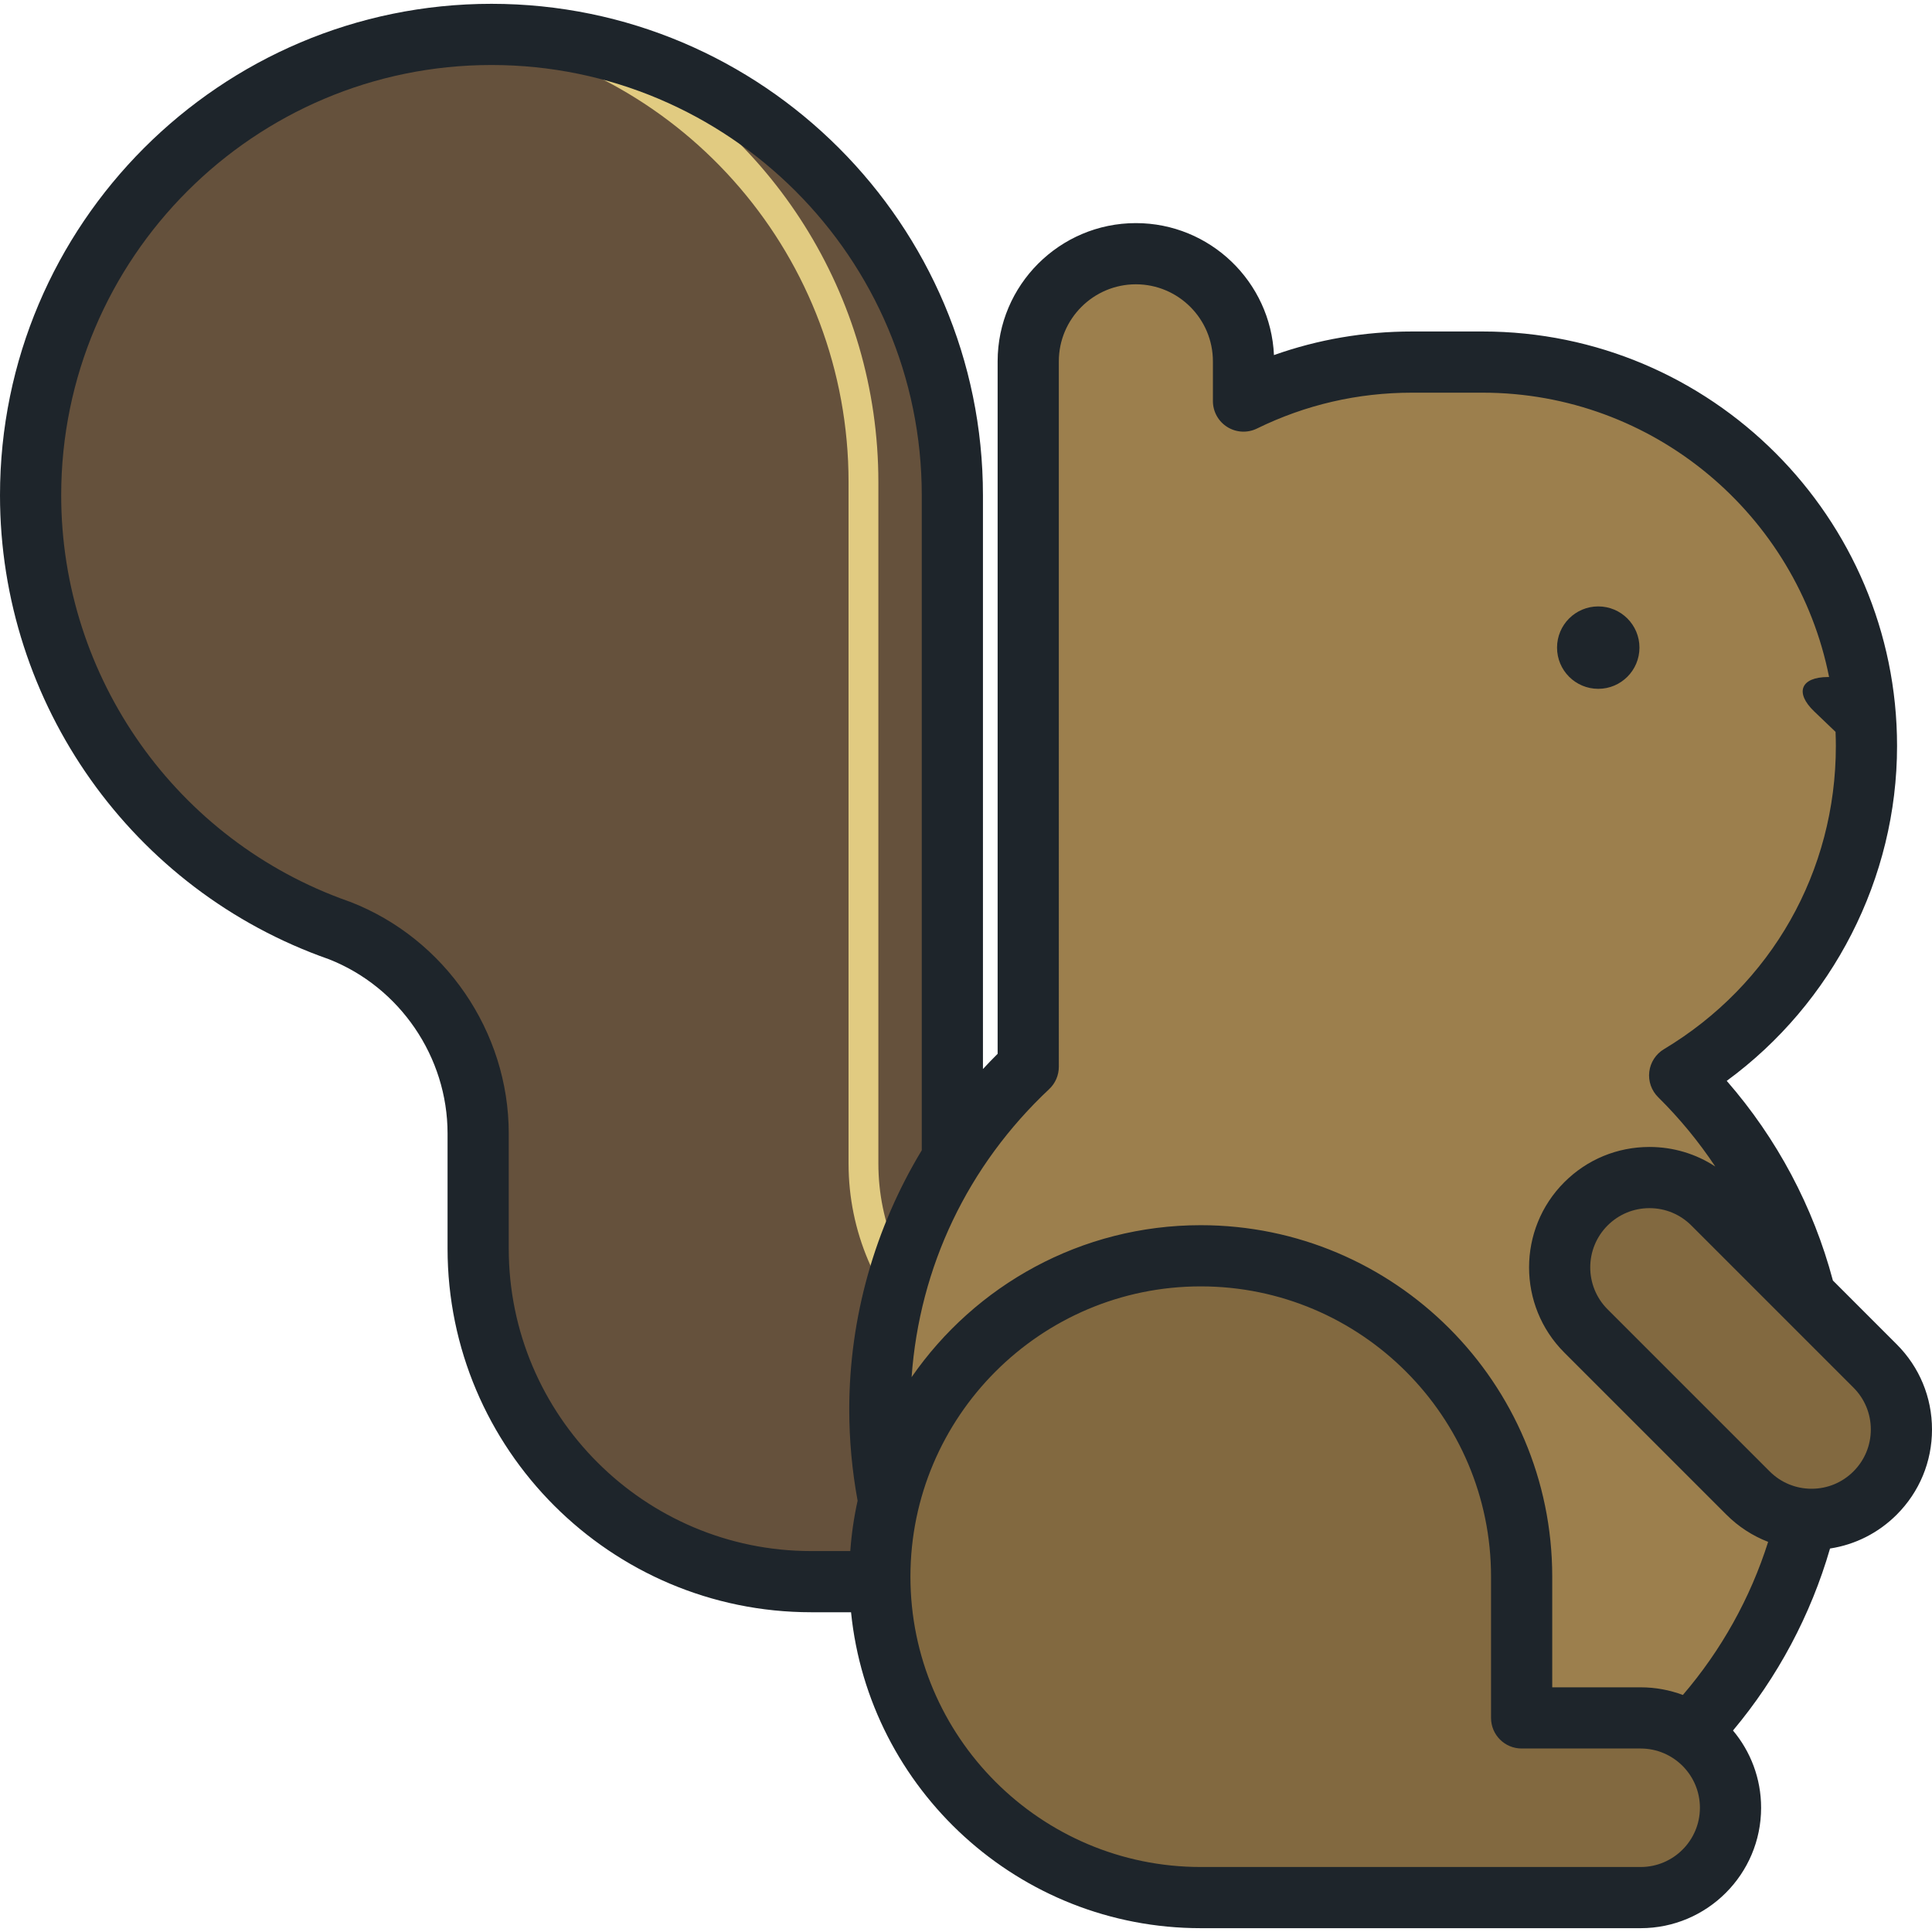 <?xml version="1.0" encoding="iso-8859-1"?>
<!-- Generator: Adobe Illustrator 19.0.0, SVG Export Plug-In . SVG Version: 6.00 Build 0)  -->
<svg version="1.1" id="Layer_1" xmlns="http://www.w3.org/2000/svg" xmlns:xlink="http://www.w3.org/1999/xlink" x="0px" y="0px"
	 viewBox="0 0 511.999 511.999" style="enable-background:new 0 0 511.999 511.999;" xml:space="preserve">
<path style="fill:#65513C;" d="M252.385,131.257v177.969c0,33.726,27.341,61.067,61.069,61.067v48.861h-98.471
	c-48.749,0-88.268-39.52-88.268-88.268v-30.522c0-24.51-15.286-45.45-36.844-53.806l-0.002,0.004
	C42.255,229.893,8.108,184.562,8.108,131.257c0-67.455,54.684-122.138,122.139-122.138S252.385,63.802,252.385,131.257z"/>
<path style="fill:#E1CB81;" d="M130.246,9.119c10.918,0,21.498,1.44,31.57,4.128c42.368,21.054,70.961,64.761,70.961,114.529
	v180.561c0,31.985,26.022,58.006,58.007,58.006h1.049c6.723,2.544,14.006,3.95,21.621,3.95v3.951h-22.669
	c-36.343,0-65.909-29.566-65.909-65.908V127.777c0-59.264-43.193-109.389-101.208-118.48C125.846,9.181,128.038,9.119,130.246,9.119
	z"/>
<path style="fill:#9C7F4D;" d="M272.491,282.718V95.762c0-15.759,12.771-28.523,28.527-28.527c15.752,0,28.523,12.768,28.523,28.525
	v10.525c13.491-6.607,28.652-10.329,44.685-10.329h18.668c56.187,0,101.736,45.549,101.736,101.736
	c0,37.087-19.851,69.526-49.5,87.306c22.815,22.56,36.956,53.876,36.956,88.496c0,68.739-55.723,124.462-124.461,124.462
	s-124.461-55.723-124.461-124.462C233.165,337.69,248.289,305.424,272.491,282.718z"/>
<g>
	<path style="fill:#826940;" d="M318.209,332.796c46.966,0,85.041,38.075,85.041,85.04v37.429h31.543
		c13.152,0,23.811,10.659,23.811,23.806c0,13.15-10.659,23.81-23.811,23.81h-73.889c-0.009,0-0.017-0.001-0.026-0.001h-42.67
		c-46.968,0-85.042-38.076-85.042-85.045C233.165,370.87,271.24,332.796,318.209,332.796z"/>
	<path style="fill:#826940;" d="M496.918,361.996c9.299,9.299,9.298,24.374,0.001,33.671c-9.298,9.299-24.373,9.299-33.672,0
		l-42.959-42.959c-9.299-9.299-9.297-24.372,0.001-33.671c9.297-9.297,24.37-9.299,33.669,0L496.918,361.996z"/>
</g>
<path style="fill:#1E252B;" d="M423.552,182.546c6.031,0,10.919-4.888,10.919-10.921c0-6.03-4.888-10.919-10.919-10.919
	c-6.032,0-10.921,4.889-10.921,10.919C412.631,177.656,417.52,182.546,423.552,182.546z M502.651,356.262l-16.913-16.914
	c-5.201-19.549-14.826-37.638-28.137-52.908c28.063-20.546,45.137-53.706,45.137-88.749c0-60.568-49.276-109.844-109.844-109.844
	h-18.668c-12.643,0-24.911,2.099-36.615,6.254c-0.869-19.434-16.95-34.976-36.596-34.976c-20.2,0.005-36.633,16.439-36.633,36.635
	v183.512c-1.33,1.317-2.623,2.666-3.891,4.034V131.257c0-71.818-58.428-130.245-130.246-130.245C58.428,1.011,0,59.44,0,131.257
	C0,186.539,35.033,235.95,87.179,254.21c18.809,7.405,31.429,25.92,31.429,46.153v30.522c0,53.142,43.233,96.376,96.376,96.376
	h10.55c4.74,46.954,44.493,83.725,92.674,83.725h42.566c0.043,0.001,0.088,0.001,0.13,0.001h73.889
	c17.6,0,31.918-14.318,31.918-31.917c0-7.782-2.804-14.921-7.452-20.466c11.84-14.131,20.61-30.587,25.717-48.232
	c6.667-1.019,12.817-4.117,17.675-8.975c6.028-6.028,9.348-14.043,9.348-22.568C512,370.306,508.679,362.29,502.651,356.262z
	 M225.332,411.048h-10.349c-44.201,0-80.16-35.96-80.16-80.16v-30.522c0-26.962-16.887-51.623-42.021-61.367
	c-0.17-0.066-0.339-0.124-0.51-0.178c-45.514-16.059-76.077-59.25-76.077-107.564c0-62.877,51.154-114.03,114.031-114.03
	s114.031,51.153,114.031,114.03v173.576c-12.424,20.551-19.218,44.332-19.218,68.661c0,8.135,0.75,16.265,2.215,24.211
	C226.313,402.048,225.661,406.503,225.332,411.048z M434.793,494.774h-73.785c-0.043-0.001-0.088-0.001-0.13-0.001h-42.67
	c-42.422,0-76.934-34.514-76.934-76.938c0-42.421,34.513-76.932,76.934-76.932s76.933,34.512,76.933,76.932v37.429
	c0,4.479,3.63,8.108,8.108,8.108h31.543c8.659,0,15.703,7.043,15.703,15.699C450.496,487.73,443.452,494.774,434.793,494.774z
	 M445.978,449.185c-3.483-1.308-7.25-2.028-11.185-2.028h-23.436v-29.322c0-51.362-41.786-93.148-93.149-93.148
	c-31.736,0-59.8,15.964-76.626,40.27c2.083-29.202,14.839-56.047,36.455-76.327c1.633-1.533,2.561-3.673,2.561-5.913V95.762
	c0-11.256,9.162-20.416,20.419-20.42c11.258,0,20.415,9.16,20.415,20.417v10.525c0,2.799,1.443,5.399,3.817,6.879
	c2.375,1.481,5.344,1.635,7.857,0.402c12.874-6.306,26.709-9.502,41.12-9.502h18.668c45.373,0,83.305,32.444,91.832,75.349
	l-0.314,0.004c-7.202,0.029-8.84,4.131-3.638,9.11l5.666,5.426c0.049,1.241,0.081,2.489,0.081,3.741
	c0,33.207-17.033,63.244-45.562,80.352c-2.148,1.289-3.581,3.497-3.88,5.985c-0.299,2.487,0.568,4.974,2.349,6.735
	c5.693,5.628,10.758,11.791,15.141,18.377c-5.142-3.372-11.155-5.186-17.448-5.186c-8.525,0-16.54,3.319-22.568,9.348
	c-12.443,12.446-12.443,32.694,0,45.137l42.959,42.959c3.201,3.2,6.965,5.628,11.064,7.212
	C463.876,423.469,456.177,437.288,445.978,449.185z M491.187,389.934c-2.966,2.965-6.909,4.599-11.102,4.599
	c-4.194,0-8.138-1.633-11.104-4.6l-42.959-42.958c-6.121-6.122-6.12-16.083,0.001-22.205c2.965-2.965,6.908-4.599,11.102-4.599
	c4.193,0,8.136,1.633,11.101,4.599l42.96,42.96c2.966,2.965,4.6,6.909,4.6,11.103C495.785,383.025,494.151,386.968,491.187,389.934z
	"/>
<g>
</g>
<g>
</g>
<g>
</g>
<g>
</g>
<g>
</g>
<g>
</g>
<g>
</g>
<g>
</g>
<g>
</g>
<g>
</g>
<g>
</g>
<g>
</g>
<g>
</g>
<g>
</g>
<g>
</g>
</svg>
